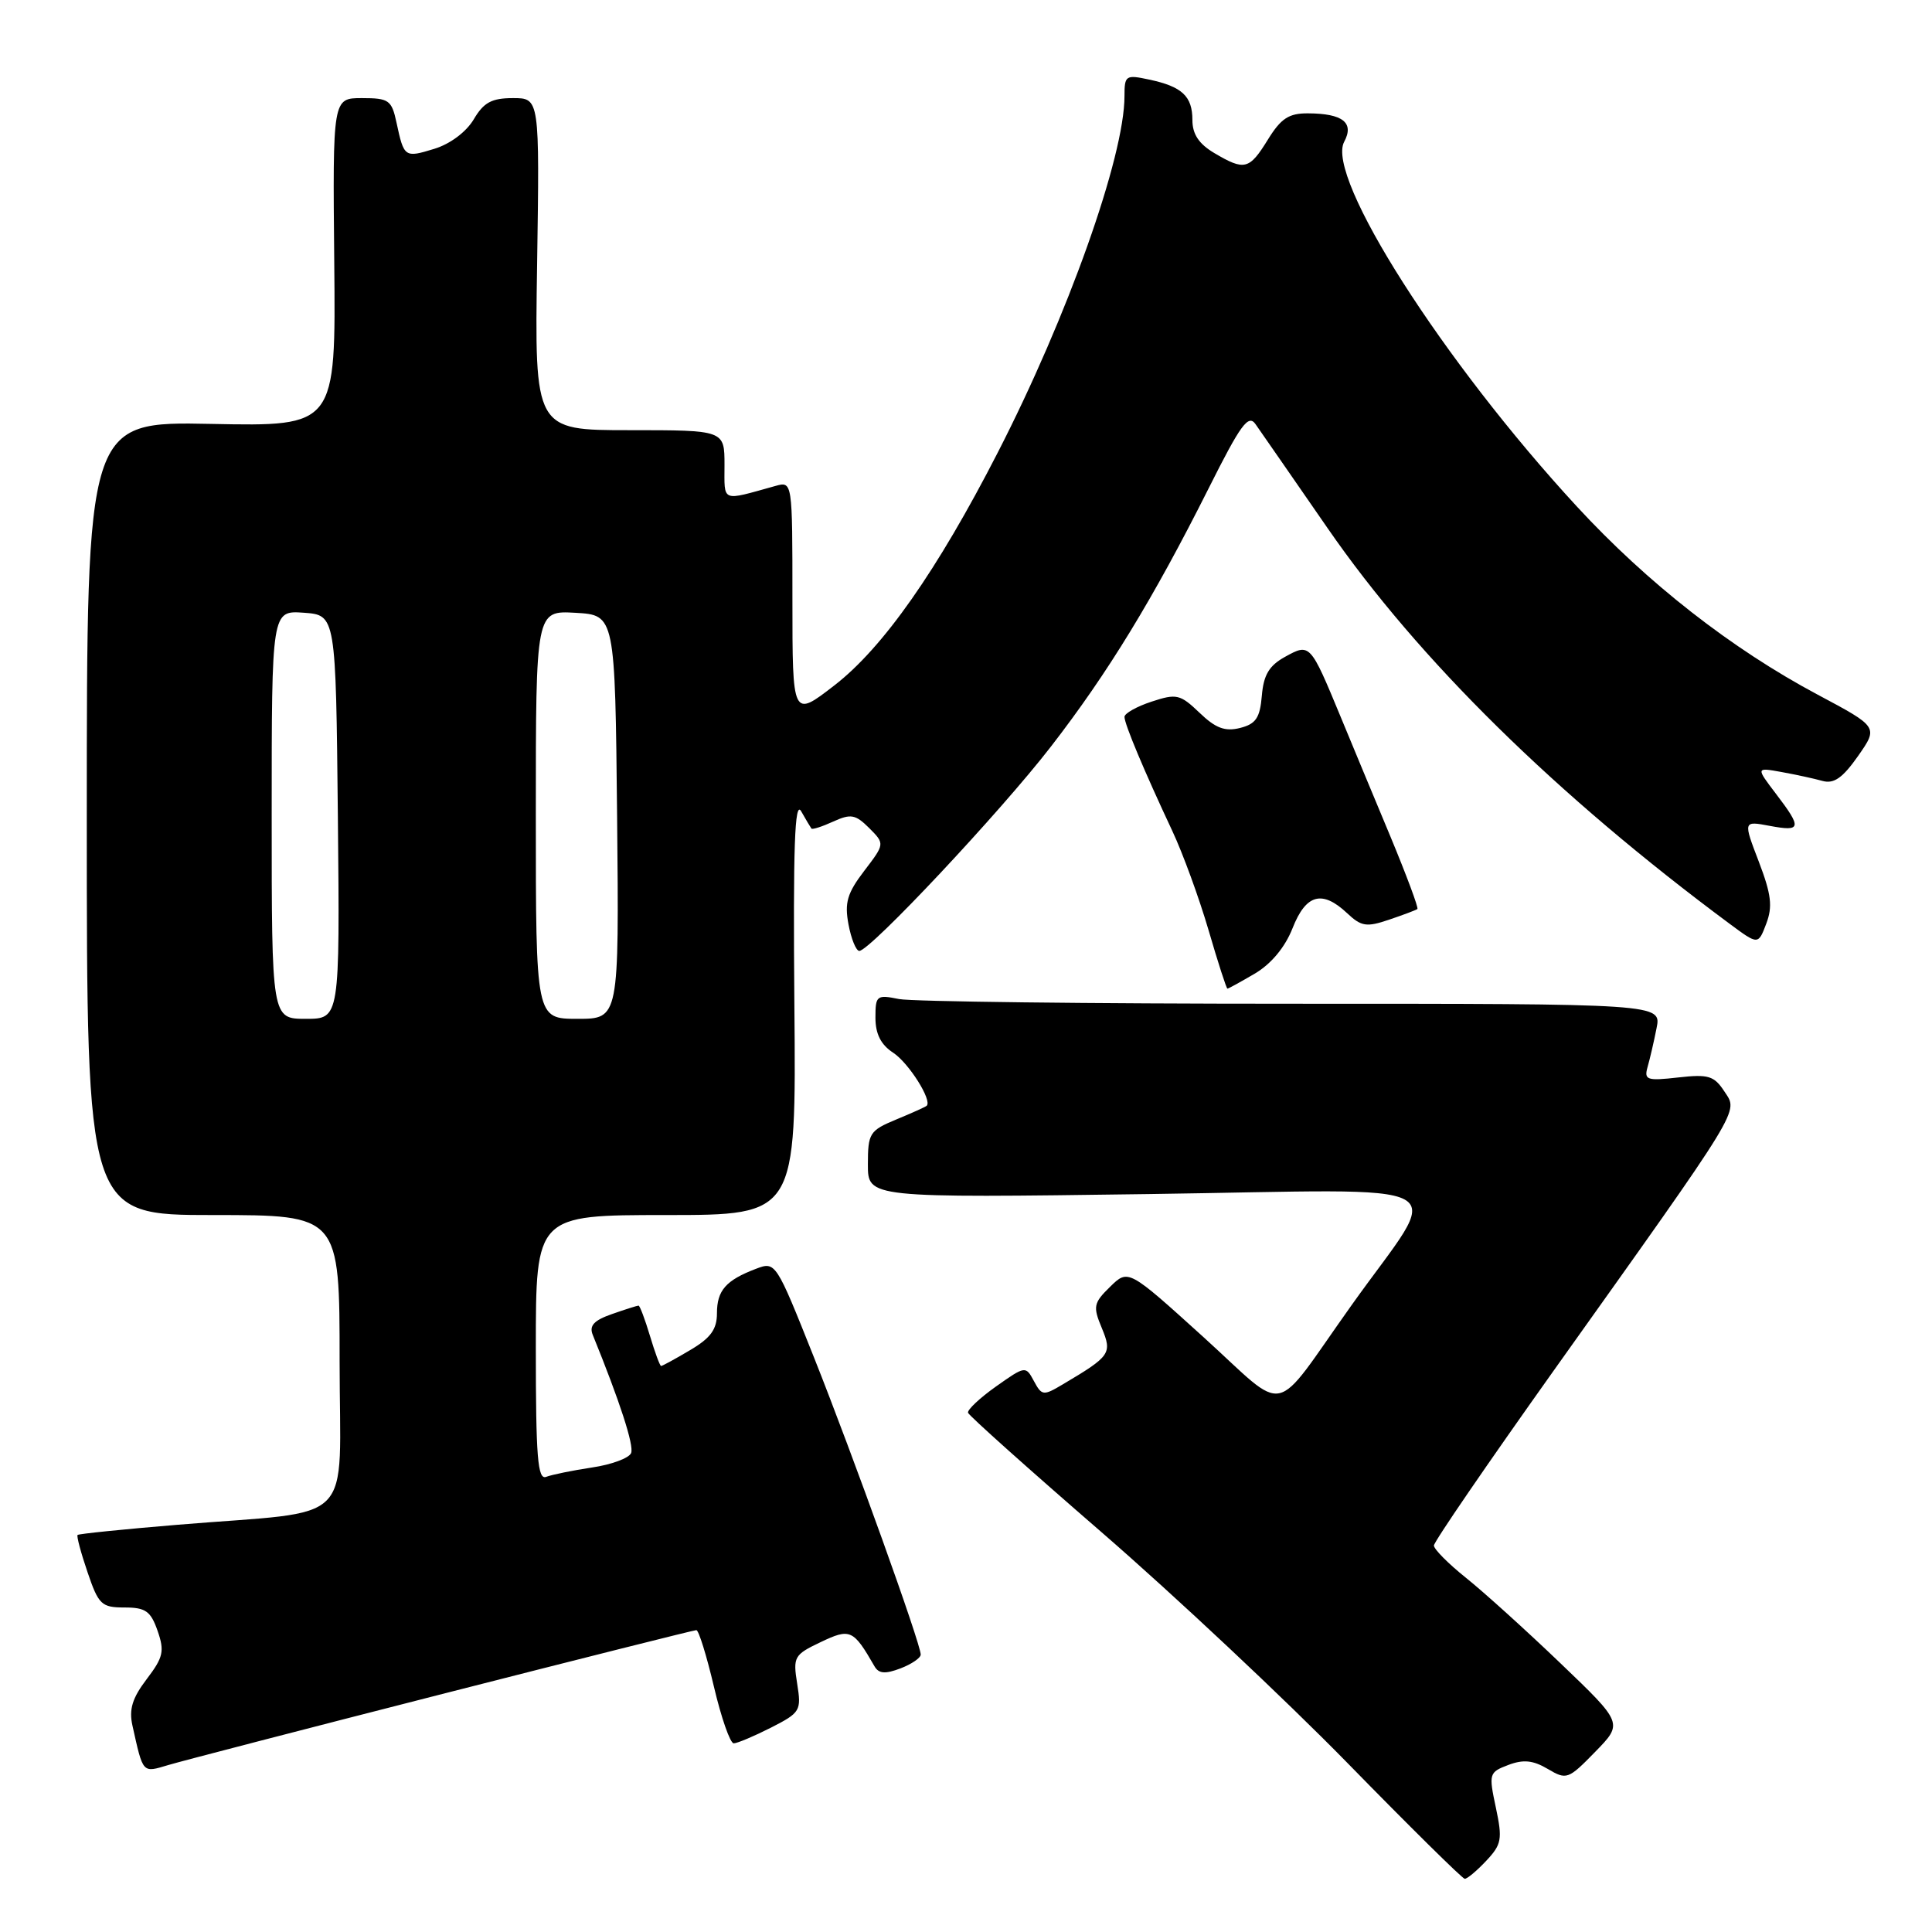 <?xml version="1.0" encoding="UTF-8" standalone="no"?>
<!DOCTYPE svg PUBLIC "-//W3C//DTD SVG 1.1//EN" "http://www.w3.org/Graphics/SVG/1.1/DTD/svg11.dtd" >
<svg xmlns="http://www.w3.org/2000/svg" xmlns:xlink="http://www.w3.org/1999/xlink" version="1.1" viewBox="0 0 256 256">
 <g >
 <path fill="currentColor"
d=" M 196.92 246.58 C 198.98 244.39 199.10 243.72 198.21 239.52 C 197.25 235.02 197.30 234.84 199.85 233.87 C 201.85 233.11 203.13 233.24 205.08 234.39 C 207.58 235.87 207.80 235.79 211.37 232.13 C 215.07 228.34 215.07 228.34 206.79 220.41 C 202.23 216.04 196.59 210.94 194.25 209.07 C 191.91 207.20 190.00 205.27 190.00 204.79 C 190.00 204.30 197.12 193.92 205.81 181.70 C 231.11 146.18 230.34 147.44 228.50 144.64 C 227.13 142.54 226.38 142.32 222.36 142.77 C 218.22 143.24 217.83 143.10 218.31 141.39 C 218.61 140.35 219.15 138.04 219.50 136.25 C 220.16 133.00 220.16 133.00 171.20 133.00 C 144.28 133.00 120.84 132.72 119.13 132.38 C 116.16 131.78 116.00 131.91 116.00 134.85 C 116.00 137.00 116.72 138.43 118.35 139.49 C 120.42 140.85 123.55 145.82 122.79 146.52 C 122.63 146.67 120.81 147.49 118.75 148.34 C 115.22 149.81 115.00 150.15 115.00 154.31 C 115.00 158.73 115.00 158.73 152.19 158.22 C 194.62 157.63 191.28 155.80 179.05 173.00 C 168.34 188.05 170.88 187.52 159.44 177.15 C 149.50 168.15 149.50 168.15 147.10 170.50 C 144.90 172.65 144.80 173.11 145.99 175.96 C 147.39 179.35 147.16 179.68 140.80 183.45 C 138.25 184.97 138.04 184.94 137.00 183.00 C 135.91 180.97 135.86 180.97 131.97 183.72 C 129.81 185.25 128.15 186.82 128.27 187.20 C 128.40 187.59 136.38 194.73 146.00 203.06 C 155.62 211.40 170.25 225.13 178.50 233.56 C 186.75 242.00 193.76 248.92 194.08 248.95 C 194.39 248.98 195.67 247.91 196.92 246.58 Z  M 58.61 224.46 C 76.82 219.81 91.97 216.00 92.27 216.00 C 92.58 216.00 93.63 219.38 94.60 223.50 C 95.57 227.62 96.75 231.00 97.22 231.00 C 97.69 231.00 99.91 230.06 102.16 228.92 C 106.06 226.93 106.20 226.68 105.63 223.10 C 105.06 219.55 105.23 219.26 108.72 217.60 C 112.66 215.72 113.06 215.90 115.88 220.80 C 116.44 221.77 117.30 221.84 119.32 221.07 C 120.79 220.51 122.00 219.68 122.00 219.24 C 122.00 217.81 113.07 192.97 107.84 179.82 C 102.81 167.20 102.77 167.14 100.18 168.12 C 96.18 169.64 95.00 170.99 95.00 174.02 C 95.00 176.15 94.16 177.30 91.44 178.90 C 89.49 180.06 87.76 181.00 87.60 181.00 C 87.44 181.00 86.78 179.20 86.12 177.00 C 85.46 174.80 84.78 173.00 84.61 173.00 C 84.44 173.00 82.85 173.50 81.09 174.12 C 78.70 174.95 78.05 175.66 78.54 176.87 C 82.12 185.67 84.02 191.51 83.63 192.53 C 83.37 193.20 81.04 194.07 78.45 194.45 C 75.86 194.84 73.13 195.40 72.37 195.69 C 71.24 196.12 71.00 193.12 71.00 178.61 C 71.00 161.00 71.00 161.00 88.25 161.00 C 105.50 161.00 105.50 161.00 105.26 133.25 C 105.08 112.14 105.30 105.98 106.16 107.50 C 106.78 108.60 107.40 109.63 107.52 109.79 C 107.64 109.95 108.94 109.53 110.41 108.86 C 112.74 107.80 113.35 107.91 115.17 109.72 C 117.25 111.81 117.25 111.81 114.51 115.40 C 112.26 118.35 111.89 119.61 112.43 122.49 C 112.79 124.42 113.44 126.00 113.86 126.00 C 115.28 126.00 132.56 107.59 139.25 98.93 C 146.79 89.19 152.81 79.33 160.15 64.71 C 164.39 56.25 165.41 54.85 166.36 56.20 C 166.99 57.09 171.28 63.29 175.91 69.98 C 187.94 87.40 206.20 105.36 229.23 122.44 C 232.97 125.21 232.97 125.21 234.04 122.39 C 234.90 120.12 234.71 118.52 233.05 114.17 C 230.98 108.77 230.98 108.77 234.49 109.43 C 238.70 110.22 238.80 109.74 235.33 105.19 C 232.66 101.68 232.66 101.68 236.08 102.30 C 237.96 102.64 240.40 103.17 241.50 103.48 C 243.01 103.89 244.16 103.08 246.20 100.18 C 248.89 96.33 248.89 96.33 240.84 92.04 C 229.43 85.96 218.29 77.25 208.92 67.09 C 191.20 47.88 175.62 23.45 178.11 18.79 C 179.47 16.26 177.93 15.04 173.33 15.02 C 170.78 15.00 169.74 15.68 168.00 18.50 C 165.53 22.50 164.91 22.65 160.90 20.28 C 158.86 19.07 158.00 17.78 158.00 15.91 C 158.00 12.75 156.64 11.47 152.25 10.54 C 149.17 9.88 149.00 9.99 149.00 12.73 C 149.00 20.75 141.48 41.90 132.21 59.96 C 124.19 75.60 117.01 85.83 110.57 90.81 C 105.00 95.12 105.00 95.12 105.00 79.44 C 105.00 63.77 105.00 63.77 102.75 64.39 C 95.47 66.41 96.00 66.63 96.00 61.61 C 96.00 57.00 96.00 57.00 83.42 57.00 C 70.83 57.00 70.83 57.00 71.17 35.00 C 71.50 13.00 71.50 13.00 67.97 13.00 C 65.15 13.00 64.09 13.57 62.77 15.82 C 61.78 17.48 59.65 19.08 57.55 19.72 C 53.62 20.93 53.53 20.87 52.54 16.25 C 51.90 13.26 51.53 13.00 47.96 13.00 C 44.08 13.00 44.08 13.00 44.29 34.75 C 44.50 56.50 44.50 56.50 28.00 56.17 C 11.50 55.84 11.50 55.84 11.50 108.42 C 11.50 161.00 11.50 161.00 28.25 161.00 C 45.00 161.00 45.00 161.00 45.00 180.39 C 45.00 202.65 47.58 200.04 23.53 202.04 C 16.39 202.63 10.43 203.24 10.28 203.39 C 10.13 203.54 10.72 205.76 11.60 208.33 C 13.06 212.63 13.45 213.00 16.50 213.00 C 19.29 213.00 19.97 213.48 20.88 216.09 C 21.82 218.79 21.64 219.60 19.44 222.49 C 17.53 225.00 17.07 226.50 17.55 228.65 C 18.98 235.07 18.84 234.91 22.29 233.88 C 24.06 233.35 40.40 229.11 58.61 224.46 Z  M 166.30 128.99 C 168.45 127.71 170.28 125.51 171.27 122.99 C 173.05 118.47 175.19 117.89 178.51 121.01 C 180.38 122.77 181.07 122.88 184.07 121.86 C 185.96 121.22 187.64 120.59 187.81 120.45 C 187.99 120.32 186.38 116.00 184.24 110.85 C 182.09 105.71 179.13 98.58 177.65 95.00 C 173.61 85.24 173.58 85.21 170.28 87.03 C 168.16 88.20 167.43 89.43 167.20 92.19 C 166.95 95.13 166.41 95.93 164.31 96.46 C 162.32 96.96 161.07 96.49 158.95 94.45 C 156.38 91.99 155.90 91.88 152.59 92.97 C 150.61 93.62 149.00 94.53 149.00 94.99 C 149.00 95.95 151.61 102.16 155.34 110.11 C 156.73 113.07 158.89 118.99 160.14 123.25 C 161.38 127.51 162.51 131.00 162.64 131.00 C 162.78 131.00 164.42 130.09 166.30 128.99 Z  M 36.00 107.94 C 36.00 80.89 36.00 80.89 40.25 81.19 C 44.50 81.50 44.50 81.50 44.77 108.25 C 45.03 135.00 45.03 135.00 40.52 135.00 C 36.00 135.00 36.00 135.00 36.00 107.94 Z  M 71.00 107.95 C 71.00 80.90 71.00 80.90 76.25 81.20 C 81.50 81.50 81.50 81.50 81.77 108.25 C 82.03 135.00 82.03 135.00 76.52 135.00 C 71.00 135.00 71.00 135.00 71.00 107.95 Z "/>
</g>
</svg>
